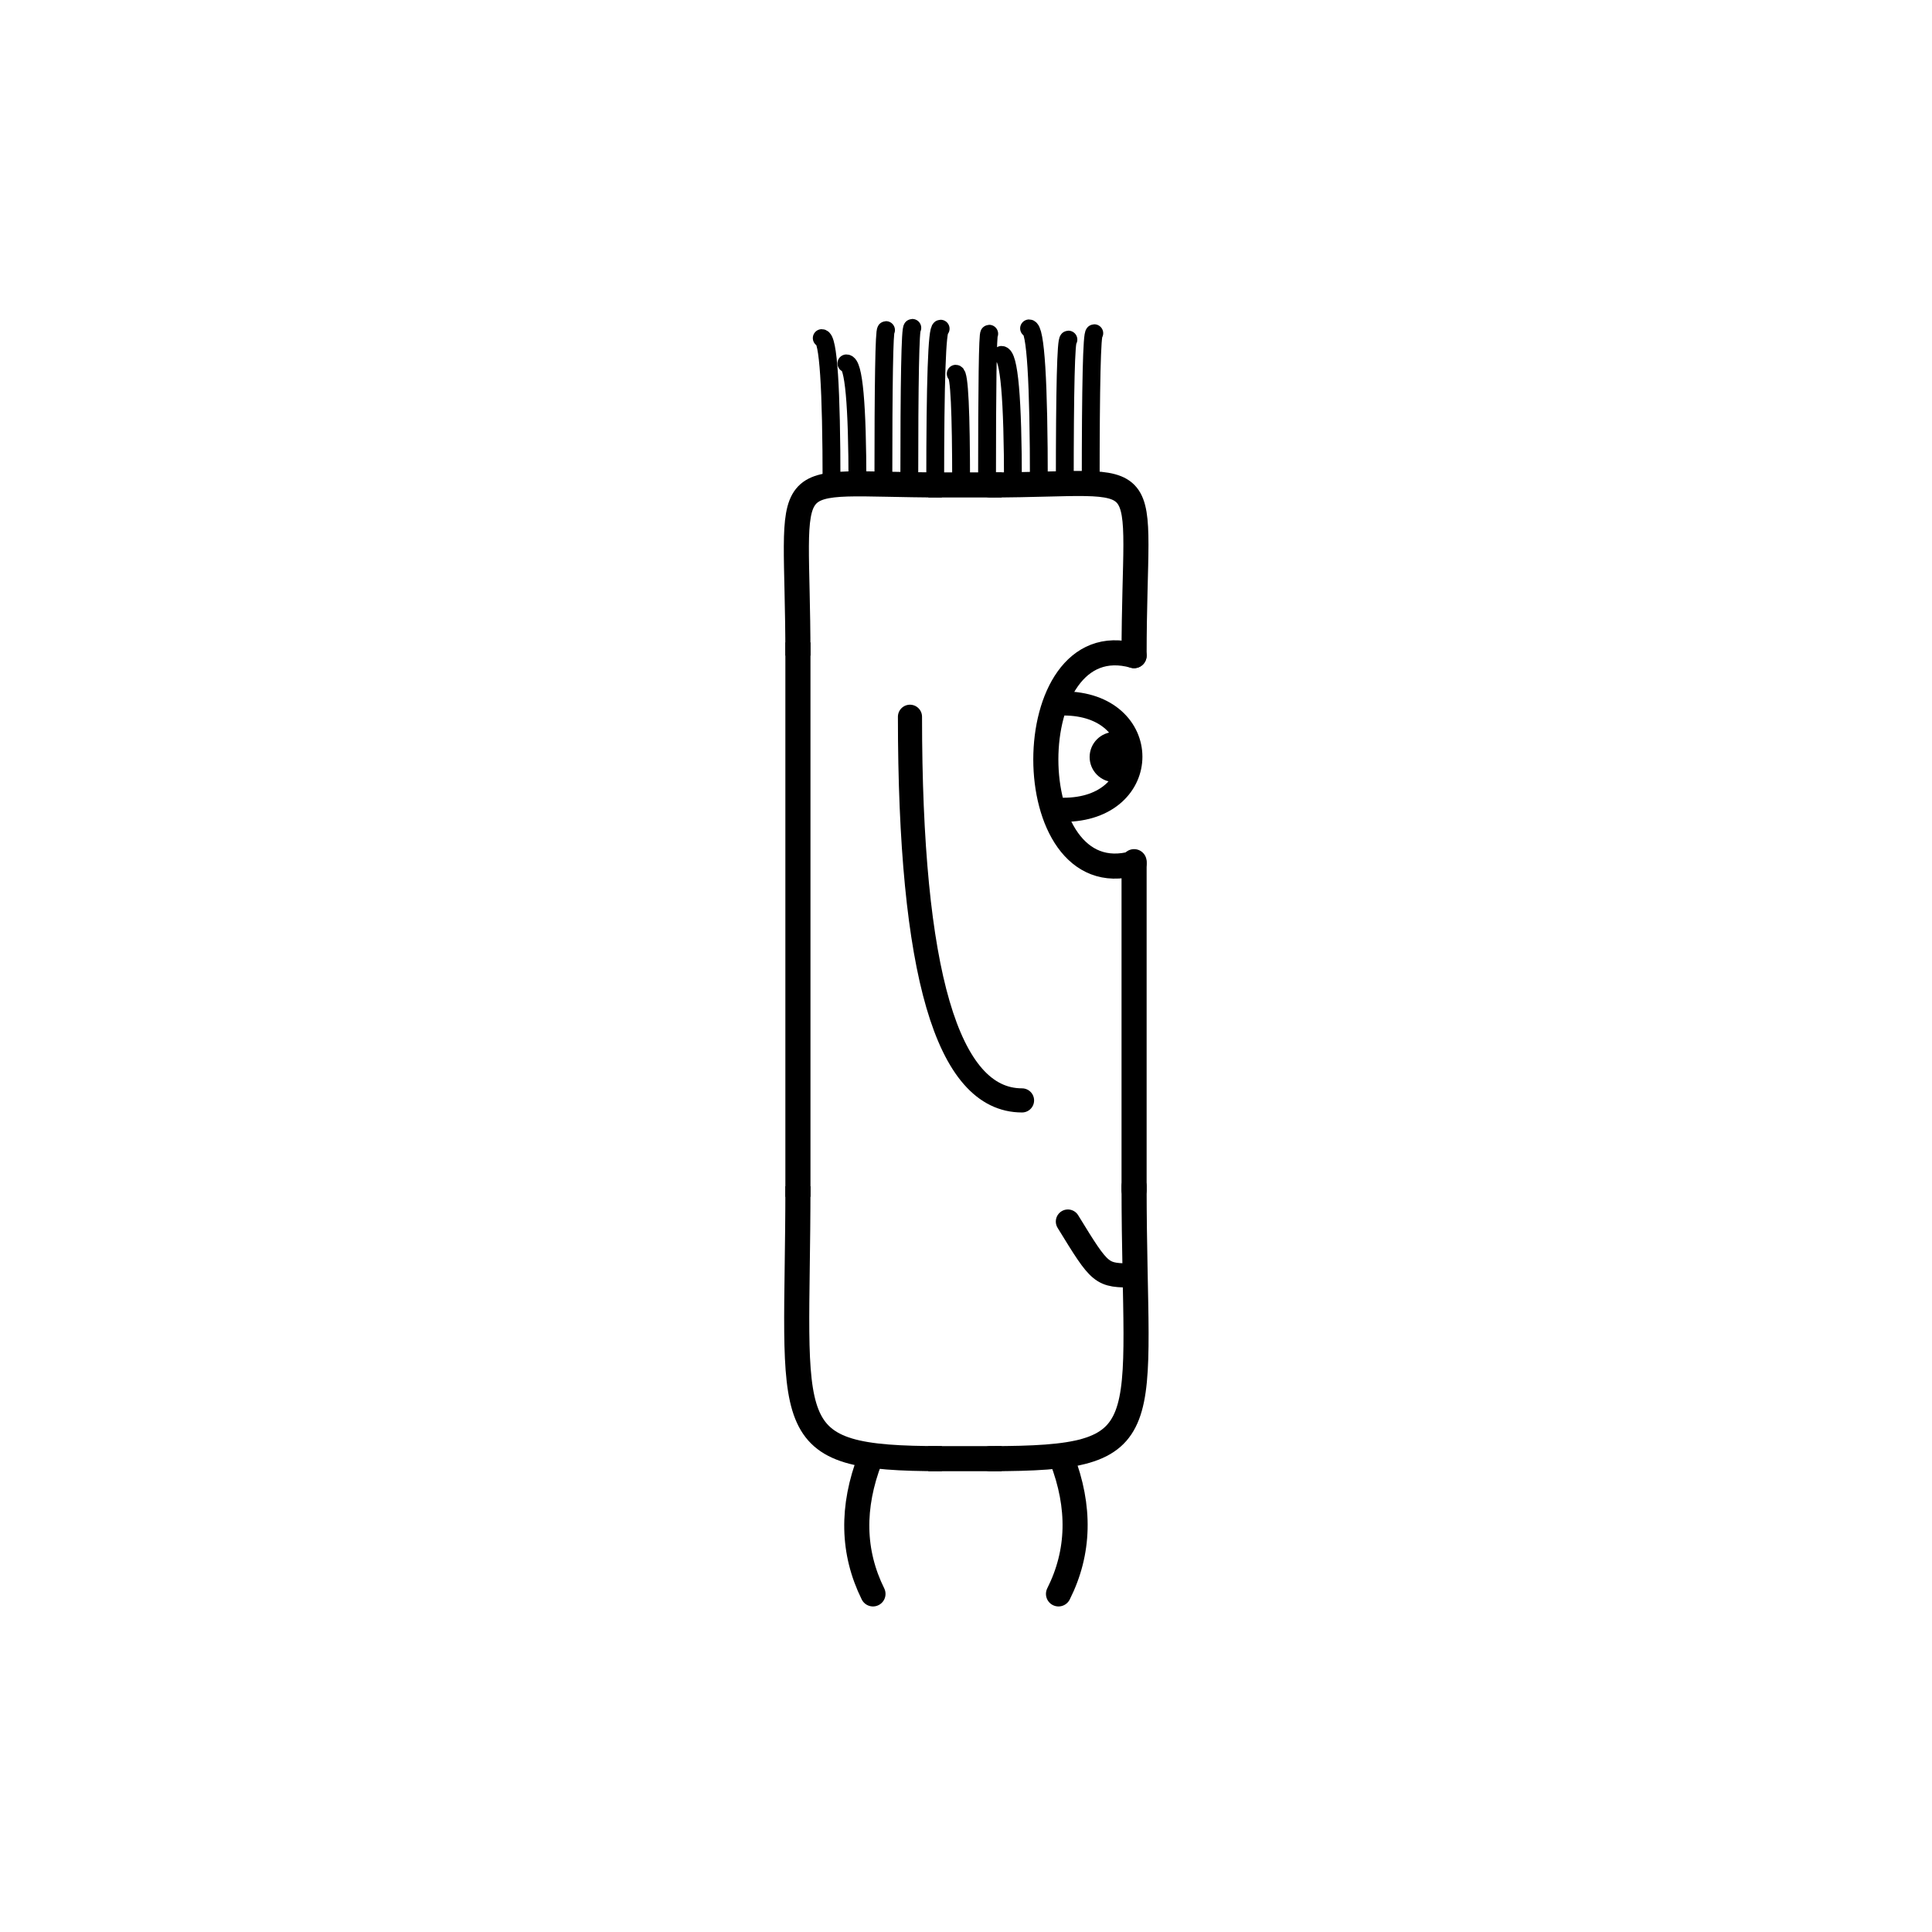 <svg width='1000' height='1000' xmlns='http://www.w3.org/2000/svg' style=''><!-- START OF THE BODY --><path d='M 487.525 251 C 399.009 251, 413 237.692, 413 339.354' stroke-width='12.987' stroke='black'  fill='transparent' /><path d='M 512.475 251 C 602.052 251, 587 236.029, 587 339.354' stroke-width='12.987' stroke='black' stroke-linecap='round' fill='transparent' /><line x1='487' y1='251' x2='512' y2='251' stroke-width='12.987' stroke='black' stroke-linecap='square' /><line x1='413' y1='339' x2='413' y2='613' stroke-width='12.987' stroke='black' stroke-linecap='square' /><path d='M 487.525 755 C 400.493 755, 413 740.615, 413 613.961' stroke-width='12.987' stroke='black'  fill='transparent' /><path d='M 512.475 755 C 602.5 755, 587 741.573, 587 613.961' stroke-width='12.987' stroke='black' stroke-linecap='round' fill='transparent' /><line x1='487' y1='755' x2='512' y2='755' stroke-width='12.987' stroke='black' stroke-linecap='square' /><line x1='587' y1='446' x2='587' y2='616' stroke-width='12.987' stroke='black' stroke-linecap='round' /><!-- INFO --><!-- Fryta copyright © --><!-- END OF INFO --><!-- END OF THE BODY --><!-- START OF THE EYES --><path d='M 587 339.354 C 526.089 322.093, 526.089 464.095, 587 446.835' stroke-width='12.987'  stroke-linecap='round' stroke='black' fill='transparent'/><path d='M 550.453 364.095 C 596.494 364.095, 596.723 419.152, 550.453 419.152' stroke-width='12.487'  stroke-linecap='round' stroke='black' fill='transparent'/><circle cx='576.978' cy='391.841' r='12.987' fill='black'/><!-- END OF THE EYES --><!-- START OF THE MOUTH --><path d='M 587 660.169 C 569.866 660.169, 569.866 660.169, 552.733 632.264' stroke-width='12.487' stroke='black' fill='transparent' stroke-linecap='round'/><!-- END OF THE MOUTH --><!-- START OF THE LEGS --><path d='M 450.394 755 Q 435.843 792.646 451.852 825' stroke='black' stroke-width='12.987' fill='transparent' stroke-linecap='round'/><path d='M 549.606 755 Q 564.157 792.646 547.876 825' stroke='black' stroke-width='12.987' fill='transparent' stroke-linecap='round'/><!-- END OF THE LEGS --><!-- START OF THE HAND --><path d='M 471.0 370.996 Q 471.0 569.568 529.0 569.568' stroke='black' stroke-width='12.487' fill='transparent' stroke-linecap='round'/><!-- END OF THE HAND --><!-- START OF THE HAIR --><path d='M 430.4 251 Q 430.4 175 425.335 175' stroke='black' stroke-width='9.234' fill='transparent' stroke-linecap='round'/><path d='M 564.547 251 Q 564.547 172.468 566.401 172.468' stroke='black' stroke-width='9.234' fill='transparent' stroke-linecap='round'/><path d='M 497.473 251 Q 497.473 193.447 494.678 193.447' stroke='black' stroke-width='9.234' fill='transparent' stroke-linecap='round'/><path d='M 524.303 251 Q 524.303 183.697 518.374 183.697' stroke='black' stroke-width='9.234' fill='transparent' stroke-linecap='round'/><path d='M 551.132 251 Q 551.132 175.77 553.009 175.77' stroke='black' stroke-width='9.234' fill='transparent' stroke-linecap='round'/><path d='M 484.059 251 Q 484.059 170.128 486.876 170.128' stroke='black' stroke-width='9.234' fill='transparent' stroke-linecap='round'/><path d='M 443.815 251 Q 443.815 188.085 438.086 188.085' stroke='black' stroke-width='9.234' fill='transparent' stroke-linecap='round'/><path d='M 470.644 251 Q 470.644 169.711 472.212 169.711' stroke='black' stroke-width='9.234' fill='transparent' stroke-linecap='round'/><path d='M 510.888 251 Q 510.888 172.74 512.016 172.74' stroke='black' stroke-width='9.234' fill='transparent' stroke-linecap='round'/><path d='M 457.229 251 Q 457.229 170.855 458.606 170.855' stroke='black' stroke-width='9.234' fill='transparent' stroke-linecap='round'/><path d='M 537.717 251 Q 537.717 169.972 532.642 169.972' stroke='black' stroke-width='9.234' fill='transparent' stroke-linecap='round'/><!-- END OF THE HAIR --><!-- START OF THE BODY --><path d='M 1468.022 233 C 1381.107 233, 1394 218.352, 1394 347.365' stroke-width='12.987' stroke='black'  fill='transparent' /><path d='M 1530.978 233 C 1617.884 233, 1605 220.199, 1605 347.365' stroke-width='12.987' stroke='black' stroke-linecap='round' fill='transparent' /><line x1='1468' y1='233' x2='1530' y2='233' stroke-width='12.987' stroke='black' stroke-linecap='square' /><line x1='1394' y1='347' x2='1394' y2='585' stroke-width='12.987' stroke='black' stroke-linecap='square' /><path d='M 1468.022 787 C 1380.291 787, 1394 773.392, 1394 585.283' stroke-width='12.987' stroke='black'  fill='transparent' /><path d='M 1530.978 787 C 1620.491 787, 1605 772.302, 1605 585.283' stroke-width='12.987' stroke='black' stroke-linecap='round' fill='transparent' /><line x1='1468' y1='787' x2='1530' y2='787' stroke-width='12.987' stroke='black' stroke-linecap='square' /><line x1='1605' y1='484' x2='1605' y2='589' stroke-width='12.987' stroke='black' stroke-linecap='round' /><!-- INFO --><!-- Fryta copyright © --><!-- END OF INFO --><!-- END OF THE BODY --><!-- START OF THE EYES --><path d='M 1605 347.365 C 1522.781 319.024, 1522.781 512.57, 1605 484.229' stroke-width='12.987'  stroke-linecap='round' stroke='black' fill='transparent'/><path d='M 1555.669 376.414 C 1619.414 376.414, 1617.509 449.395, 1555.669 449.395' stroke-width='12.487'  stroke-linecap='round' stroke='black' fill='transparent'/><circle cx='1591.775' cy='414.473' r='12.987' fill='black'/><!-- END OF THE EYES --><!-- START OF THE MOUTH --><path d='M 1605 665.216 C 1581.282 665.216, 1581.282 665.216, 1557.564 657.821' stroke-width='12.487' stroke='black' fill='transparent' stroke-linecap='round'/><!-- END OF THE MOUTH --><!-- START OF THE LEGS --><path d='M 1442.946 787 Q 1416.773 825.158 1448.014 859' stroke='black' stroke-width='12.987' fill='transparent' stroke-linecap='round'/><path d='M 1556.054 787 Q 1582.227 825.158 1550.726 859' stroke='black' stroke-width='12.987' fill='transparent' stroke-linecap='round'/><!-- END OF THE LEGS --><!-- START OF THE HAND --><path d='M 1464.333 397.56 Q 1464.333 571.659 1534.667 571.659' stroke='black' stroke-width='12.487' fill='transparent' stroke-linecap='round'/><!-- END OF THE HAND --><!-- START OF THE HAIR --><path d='M 1415.1 233 Q 1415.1 141 1330.898 141' stroke='black' stroke-width='9.346' fill='transparent' stroke-linecap='round'/><path d='M 1583.972 233 Q 1583.972 134.809 1490.93 134.809' stroke='black' stroke-width='9.346' fill='transparent' stroke-linecap='round'/><path d='M 1471.391 233 Q 1471.391 166.311 1378.957 166.311' stroke='black' stroke-width='9.346' fill='transparent' stroke-linecap='round'/><path d='M 1490.154 233 Q 1490.154 165.911 1398.744 165.911' stroke='black' stroke-width='9.346' fill='transparent' stroke-linecap='round'/><path d='M 1452.627 233 Q 1452.627 150.106 1490.087 150.106' stroke='black' stroke-width='9.346' fill='transparent' stroke-linecap='round'/><path d='M 1527.681 233 Q 1527.681 141.787 1427.285 141.787' stroke='black' stroke-width='9.346' fill='transparent' stroke-linecap='round'/><path d='M 1508.918 233 Q 1508.918 164.503 1438.832 164.503' stroke='black' stroke-width='9.346' fill='transparent' stroke-linecap='round'/><path d='M 1433.864 233 Q 1433.864 131.877 1378.761 131.877' stroke='black' stroke-width='9.346' fill='transparent' stroke-linecap='round'/><path d='M 1546.445 233 Q 1546.445 153.227 1589.982 153.227' stroke='black' stroke-width='9.346' fill='transparent' stroke-linecap='round'/><path d='M 1565.208 233 Q 1565.208 151.626 1469.163 151.626' stroke='black' stroke-width='9.346' fill='transparent' stroke-linecap='round'/><!-- END OF THE HAIR --></svg>